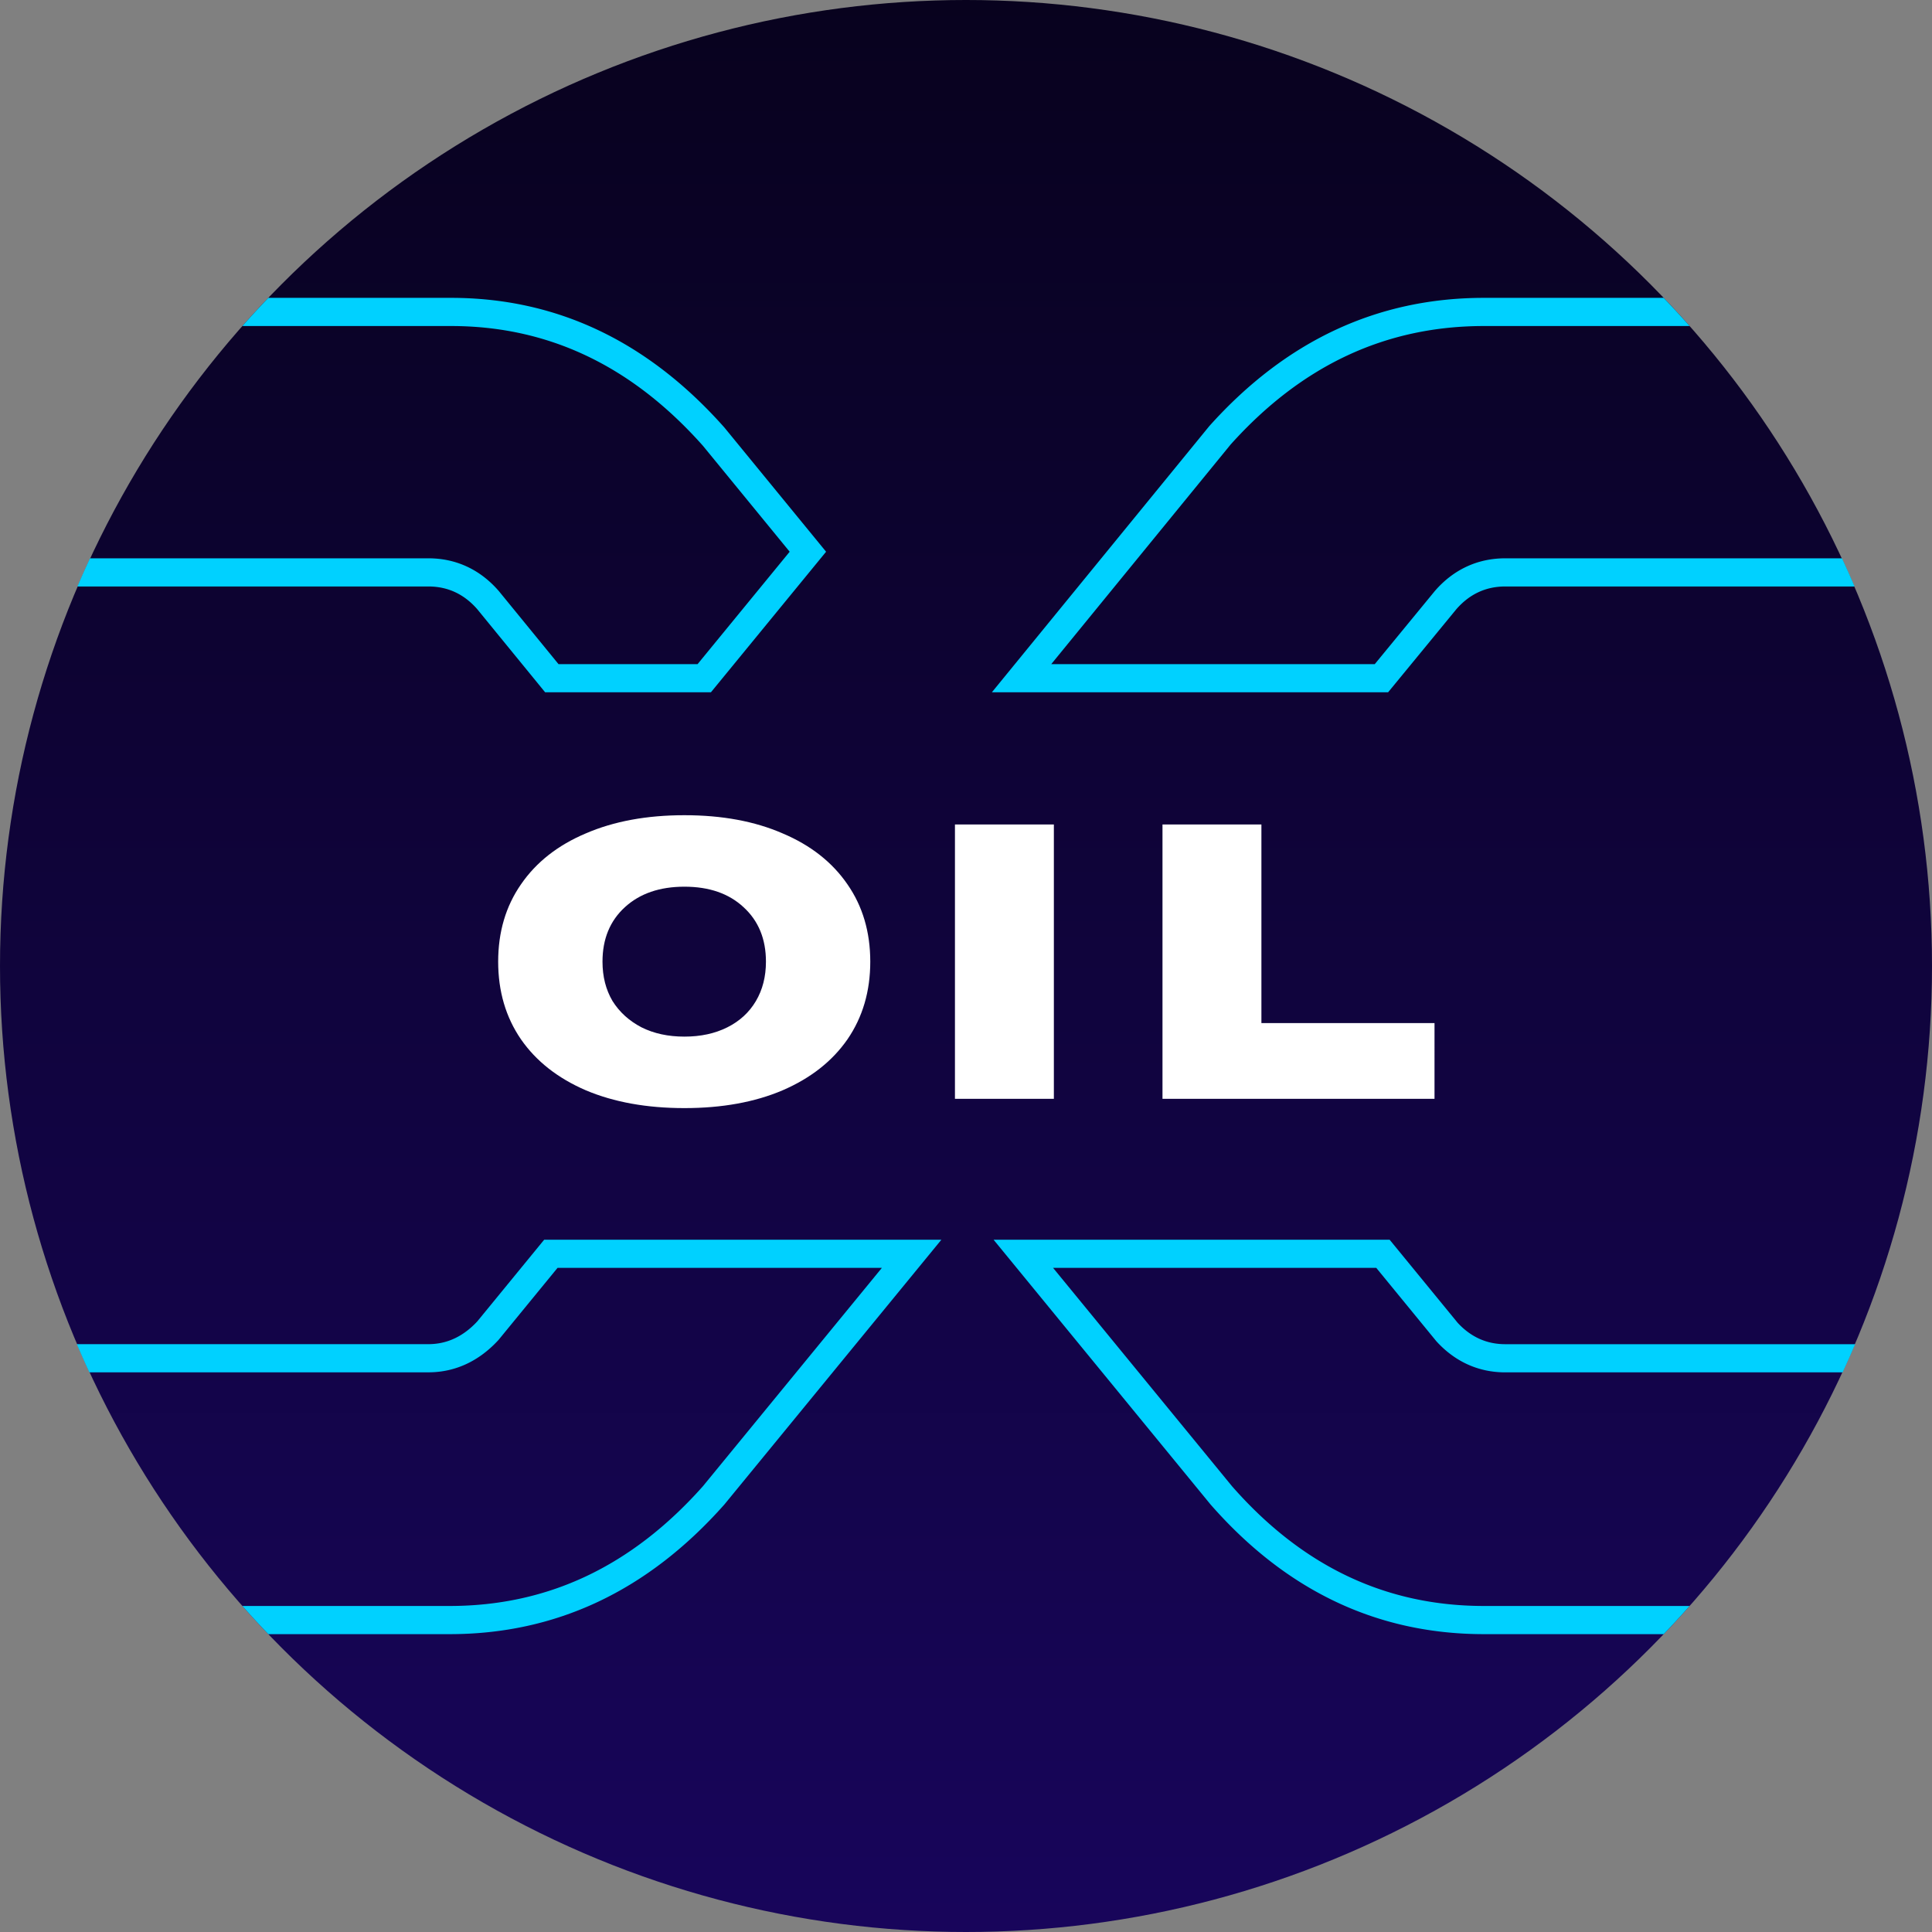 <svg width="480" height="480" viewBox="0 0 480 480" fill="none" xmlns="http://www.w3.org/2000/svg"><rect x="0" y="0" width="480" height="480" fill="#808080" stroke="none"/><circle cx="240" cy="240" r="240" fill="url(#paint0_linear)"/><path d="M413.332 74h-44.615c-26.479 0-49.238 10.625-68.278 31.874L246.427 172h98.441l16.957-20.643c3.287-3.762 7.334-5.647 12.149-5.647h86.795a236.19 236.19 0 00-3.128-7h-83.667c-6.927 0-12.865 2.828-17.42 8.042l-.07.08L341.559 165h-80.376l44.574-54.572C323.562 90.611 344.443 81 368.717 81h51.061a240.48 240.48 0 00-6.446-7zM66.667 406h45.017c26.479 0 49.239-10.732 68.278-32.205L233.888 308h-98.686l-16.626 20.303c-3.508 3.771-7.554 5.648-12.149 5.648H19.086a238.894 238.894 0 003.114 7h84.227c6.778 0 12.614-2.87 17.274-7.88l.151-.162L138.518 315H219.1l-44.464 54.252C156.819 389.299 135.94 399 111.684 399H60.221a240.688 240.688 0 006.446 7zm394.243-72.04h-86.936c-4.603 0-8.535-1.77-11.822-5.317L345.245 308h-98.397l53.918 65.795C319.585 395.268 342.238 406 368.717 406h44.615a239.704 239.704 0 006.446-7h-51.061c-24.257 0-45.021-9.701-62.611-29.732L261.634 315h80.296l14.942 18.244.145.156c4.535 4.895 10.294 7.56 16.957 7.56h83.821a239.708 239.708 0 003.115-7zM19.23 145.71h87.197c4.816 0 8.862 1.885 12.149 5.647L135.439 172h41.187l28.614-34.922-25.278-30.873C160.923 84.741 138.269 74 112.011 74H66.667a241.47 241.47 0 00-6.446 7h51.79c24.015 0 44.794 9.694 62.624 29.748l21.557 26.328L173.312 165H138.76l-14.836-18.161-.077-.087c-4.554-5.214-10.493-8.042-17.42-8.042H22.358a238.014 238.014 0 00-3.127 7z" fill="#00D1FF"/><path d="M170.041 275.304c-9.344 0-17.504-1.472-24.48-4.416-6.976-3.008-12.352-7.232-16.128-12.672-3.776-5.504-5.664-11.936-5.664-19.296 0-7.36 1.888-13.76 5.664-19.2 3.776-5.504 9.152-9.728 16.128-12.672 6.976-3.008 15.136-4.512 24.48-4.512 9.344 0 17.472 1.504 24.384 4.512 6.976 2.944 12.352 7.168 16.128 12.672 3.776 5.44 5.664 11.84 5.664 19.2 0 7.36-1.888 13.792-5.664 19.296-3.776 5.44-9.152 9.664-16.128 12.672-6.912 2.944-15.04 4.416-24.384 4.416zm0-17.76c4.032 0 7.584-.768 10.656-2.304 3.072-1.536 5.44-3.712 7.104-6.528 1.664-2.816 2.496-6.08 2.496-9.792 0-5.632-1.856-10.144-5.568-13.536-3.648-3.392-8.544-5.088-14.688-5.088s-11.072 1.696-14.784 5.088c-3.712 3.392-5.568 7.904-5.568 13.536 0 3.712.832 6.976 2.496 9.792 1.728 2.752 4.128 4.928 7.2 6.528 3.072 1.536 6.624 2.304 10.656 2.304zM237.254 273v-68.16h24.576V273h-24.576zm51.563-68.16h24.576v49.344h43.008V273h-67.584v-68.16z" fill="#fff"/><defs><linearGradient id="paint0_linear" x1="240" y1="0" x2="240" y2="701.818" gradientUnits="userSpaceOnUse"><stop stop-color="#08021E"/><stop offset="1" stop-color="#1F0777"/></linearGradient></defs></svg>
